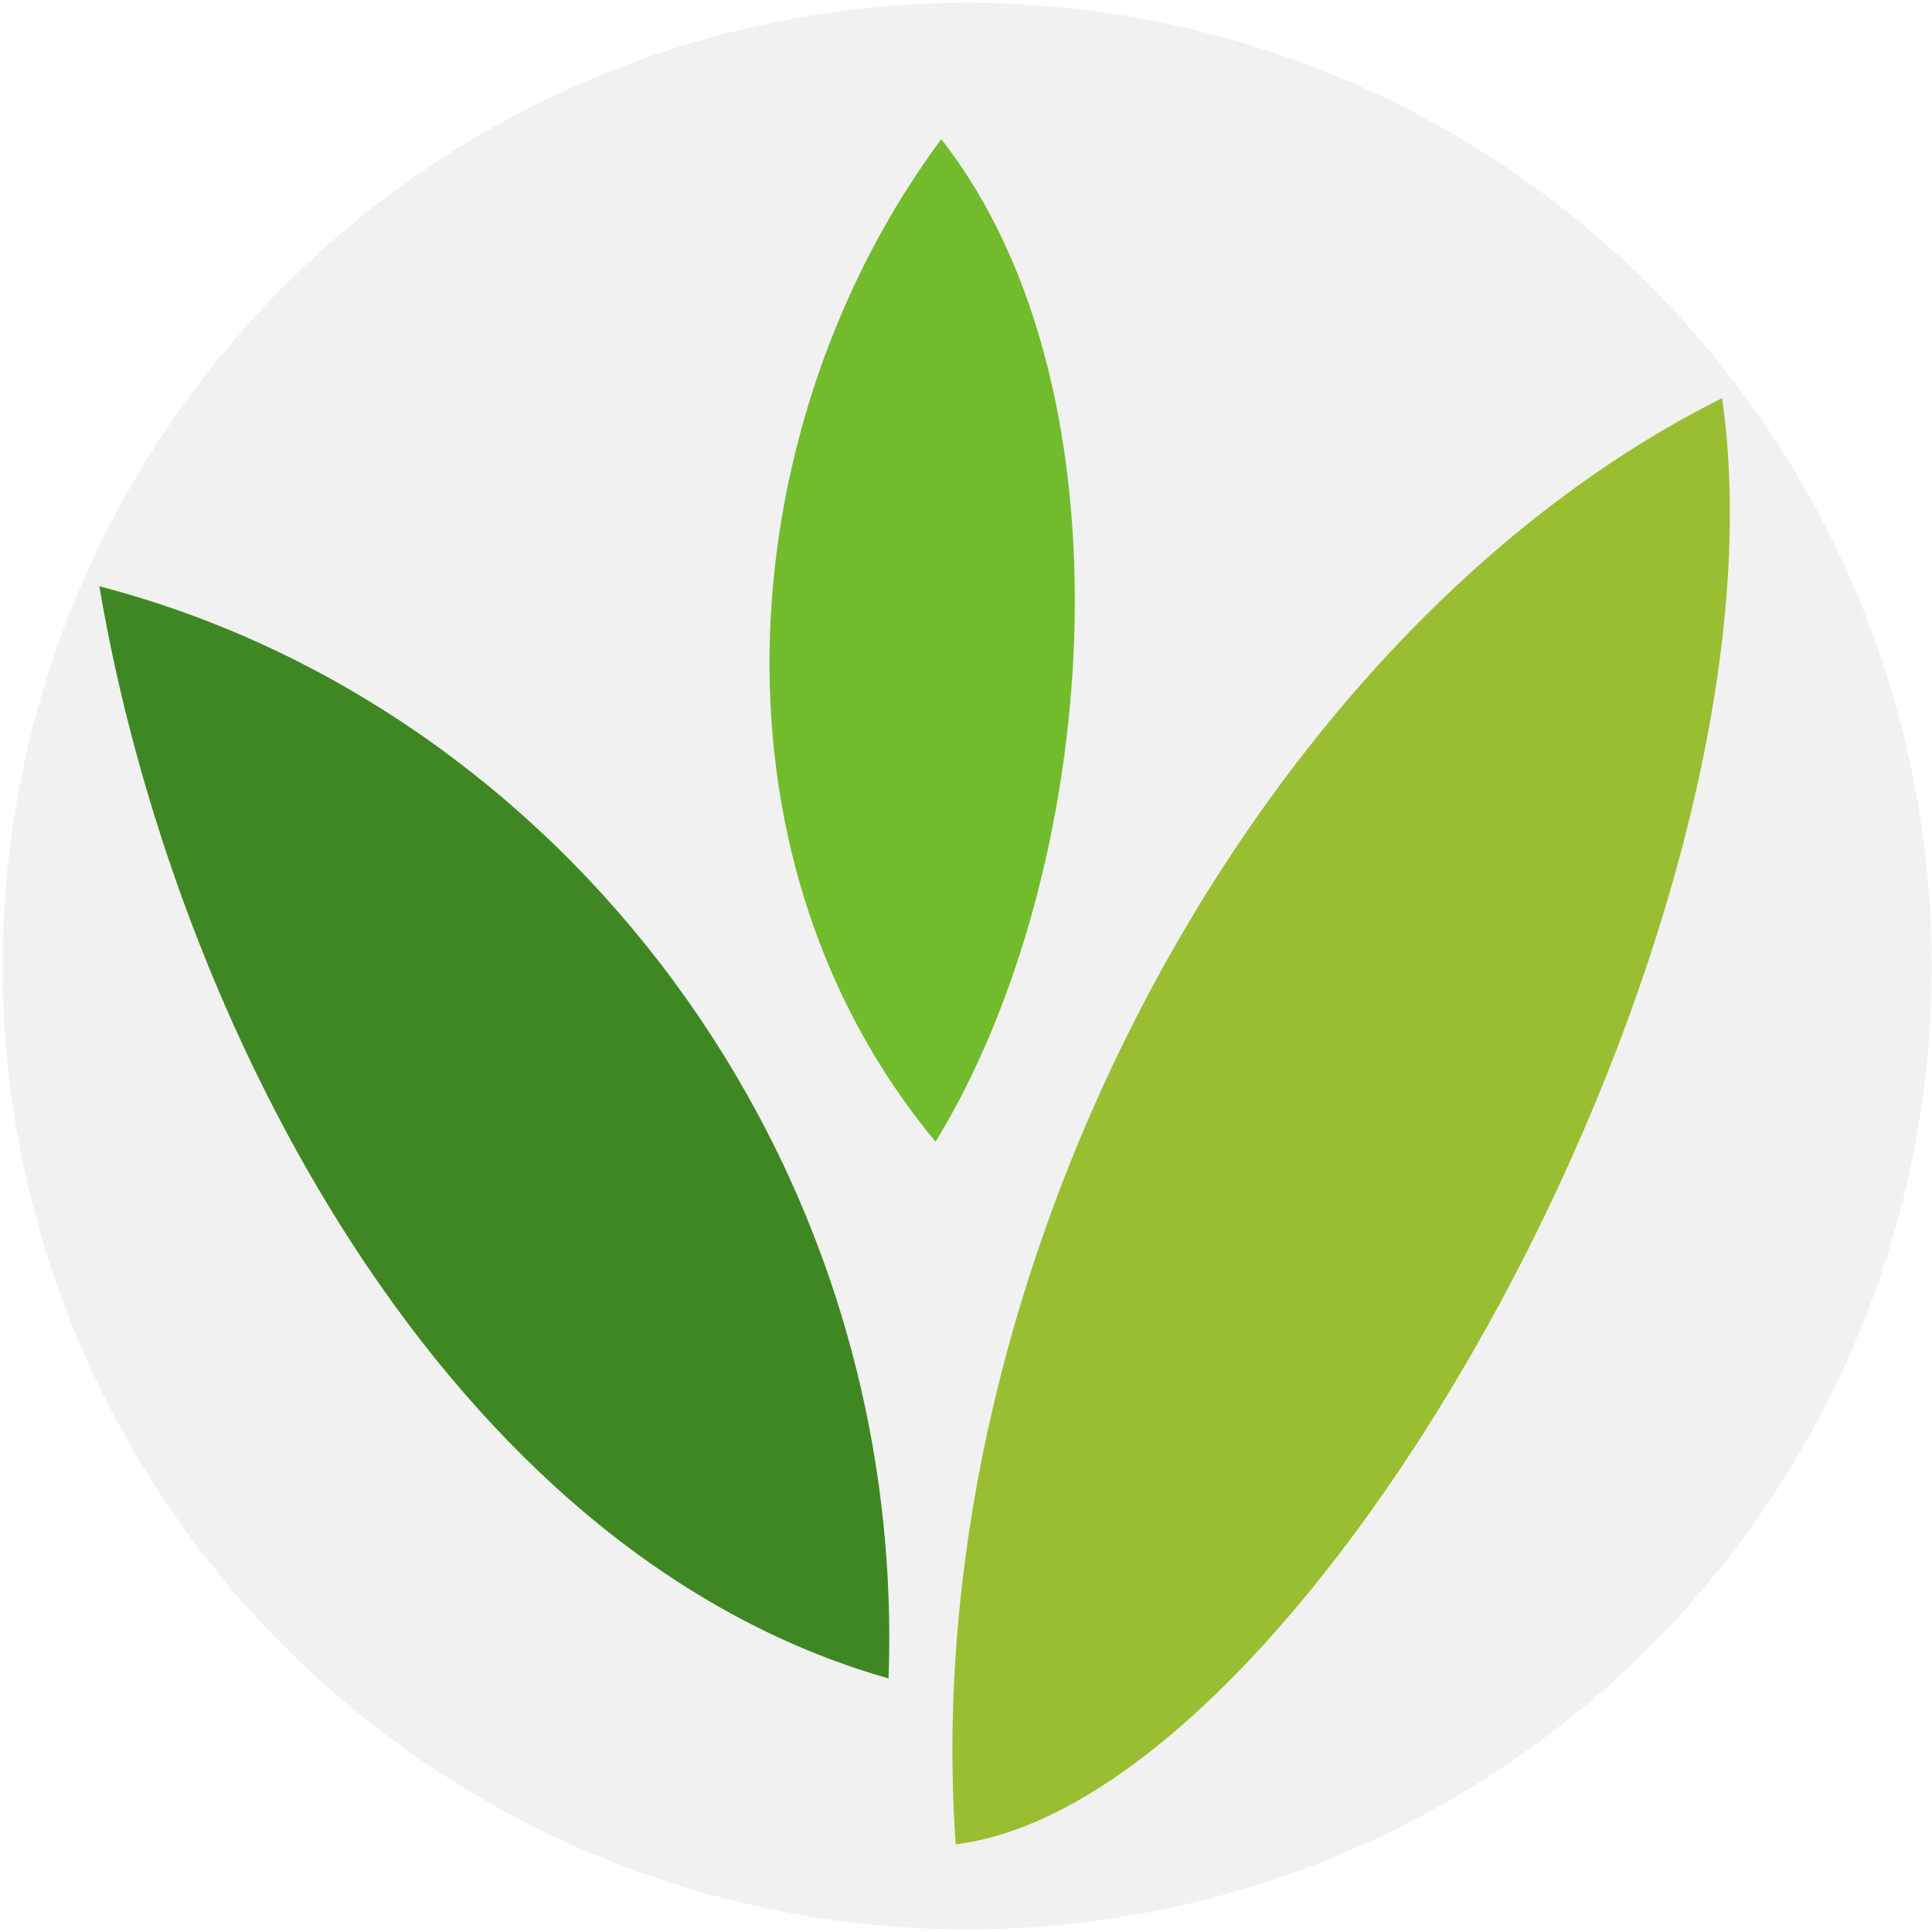 <?xml version="1.0" encoding="UTF-8" standalone="no"?>
<!-- Created with Inkscape (http://www.inkscape.org/) -->

<svg
   xmlns:osb="http://www.openswatchbook.org/uri/2009/osb"
   xmlns:dc="http://purl.org/dc/elements/1.1/"
   xmlns:cc="http://creativecommons.org/ns#"
   xmlns:rdf="http://www.w3.org/1999/02/22-rdf-syntax-ns#"
   xmlns:svg="http://www.w3.org/2000/svg"
   xmlns="http://www.w3.org/2000/svg"
   xmlns:sodipodi="http://sodipodi.sourceforge.net/DTD/sodipodi-0.dtd"
   xmlns:inkscape="http://www.inkscape.org/namespaces/inkscape"
   width="300mm"
   height="300mm"
   viewBox="0 0 1062.992 1062.992"
   id="svg2"
   version="1.1"
   inkscape:version="0.91 r13725"
   sodipodi:docname="seedstack-logo-round.svg"
   inkscape:export-filename="/Volumes/Data/adrien/Pictures/seedstack.png"
   inkscape:export-xdpi="2.71"
   inkscape:export-ydpi="2.71">
  <defs
     id="defs4">
    <linearGradient
       id="linearGradient5686"
       osb:paint="gradient">
      <stop
         style="stop-color:#3f8722;stop-opacity:1;"
         offset="0"
         id="stop5688" />
      <stop
         style="stop-color:#3f8722;stop-opacity:0;"
         offset="1"
         id="stop5690" />
    </linearGradient>
  </defs>
  <sodipodi:namedview
     id="base"
     pagecolor="#ffffff"
     bordercolor="#666666"
     borderopacity="1.0"
     inkscape:pageopacity="0.0"
     inkscape:pageshadow="2"
     inkscape:zoom="0.7"
     inkscape:cx="303.37387"
     inkscape:cy="543.37728"
     inkscape:document-units="px"
     inkscape:current-layer="layer2"
     showgrid="false"
     inkscape:window-width="1680"
     inkscape:window-height="1028"
     inkscape:window-x="-8"
     inkscape:window-y="142"
     inkscape:window-maximized="1" />
  <g
     inkscape:groupmode="layer"
     id="layer2"
     inkscape:label="Calque 2">
    <ellipse
       style="fill:#e6e6e6;fill-opacity:0.562;stroke:none;stroke-width:3;stroke-miterlimit:4;stroke-dasharray:none;stroke-opacity:1"
       id="path5716"
       cx="532.143"
       cy="531.564"
       rx="530.714"
       ry="530" />
  </g>
  <g
     inkscape:label="Calque 1"
     inkscape:groupmode="layer"
     id="layer1"
     transform="translate(0,10.63)">
    <path
       style="fill:#9abe31;fill-opacity:1;fill-rule:evenodd;stroke:none;stroke-width:1px;stroke-linecap:butt;stroke-linejoin:miter;stroke-opacity:1"
       d="M 947.52,208.427 C 988.773,498.384 721.534,979.926 525.822,1004.132 503.34,684.729 693.842,334.952 947.52,208.427 Z"
       id="path3360"
       inkscape:connector-curvature="0"
       sodipodi:nodetypes="ccc" />
    <path
       style="fill:#72bb2c;fill-opacity:1;fill-rule:evenodd;stroke:none;stroke-width:1px;stroke-linecap:butt;stroke-linejoin:miter;stroke-opacity:1"
       d="M 517.892,65.952 C 403.553,219.747 381.869,457.586 514.736,617.532 605.11,470.235 626.868,204.948 517.892,65.952 Z"
       id="path3368"
       inkscape:connector-curvature="0"
       sodipodi:nodetypes="ccc" />
    <path
       style="fill:#3f8722;fill-opacity:1;fill-rule:evenodd;stroke:none;stroke-width:1px;stroke-linecap:butt;stroke-linejoin:miter;stroke-opacity:1"
       d="M 54.669,311.965 C 306.438,377.325 499.215,623.487 488.882,912.831 244.254,843.362 94.903,550.214 54.669,311.965 Z"
       id="path3371"
       inkscape:connector-curvature="0"
       sodipodi:nodetypes="ccc" />
  </g>
</svg>
